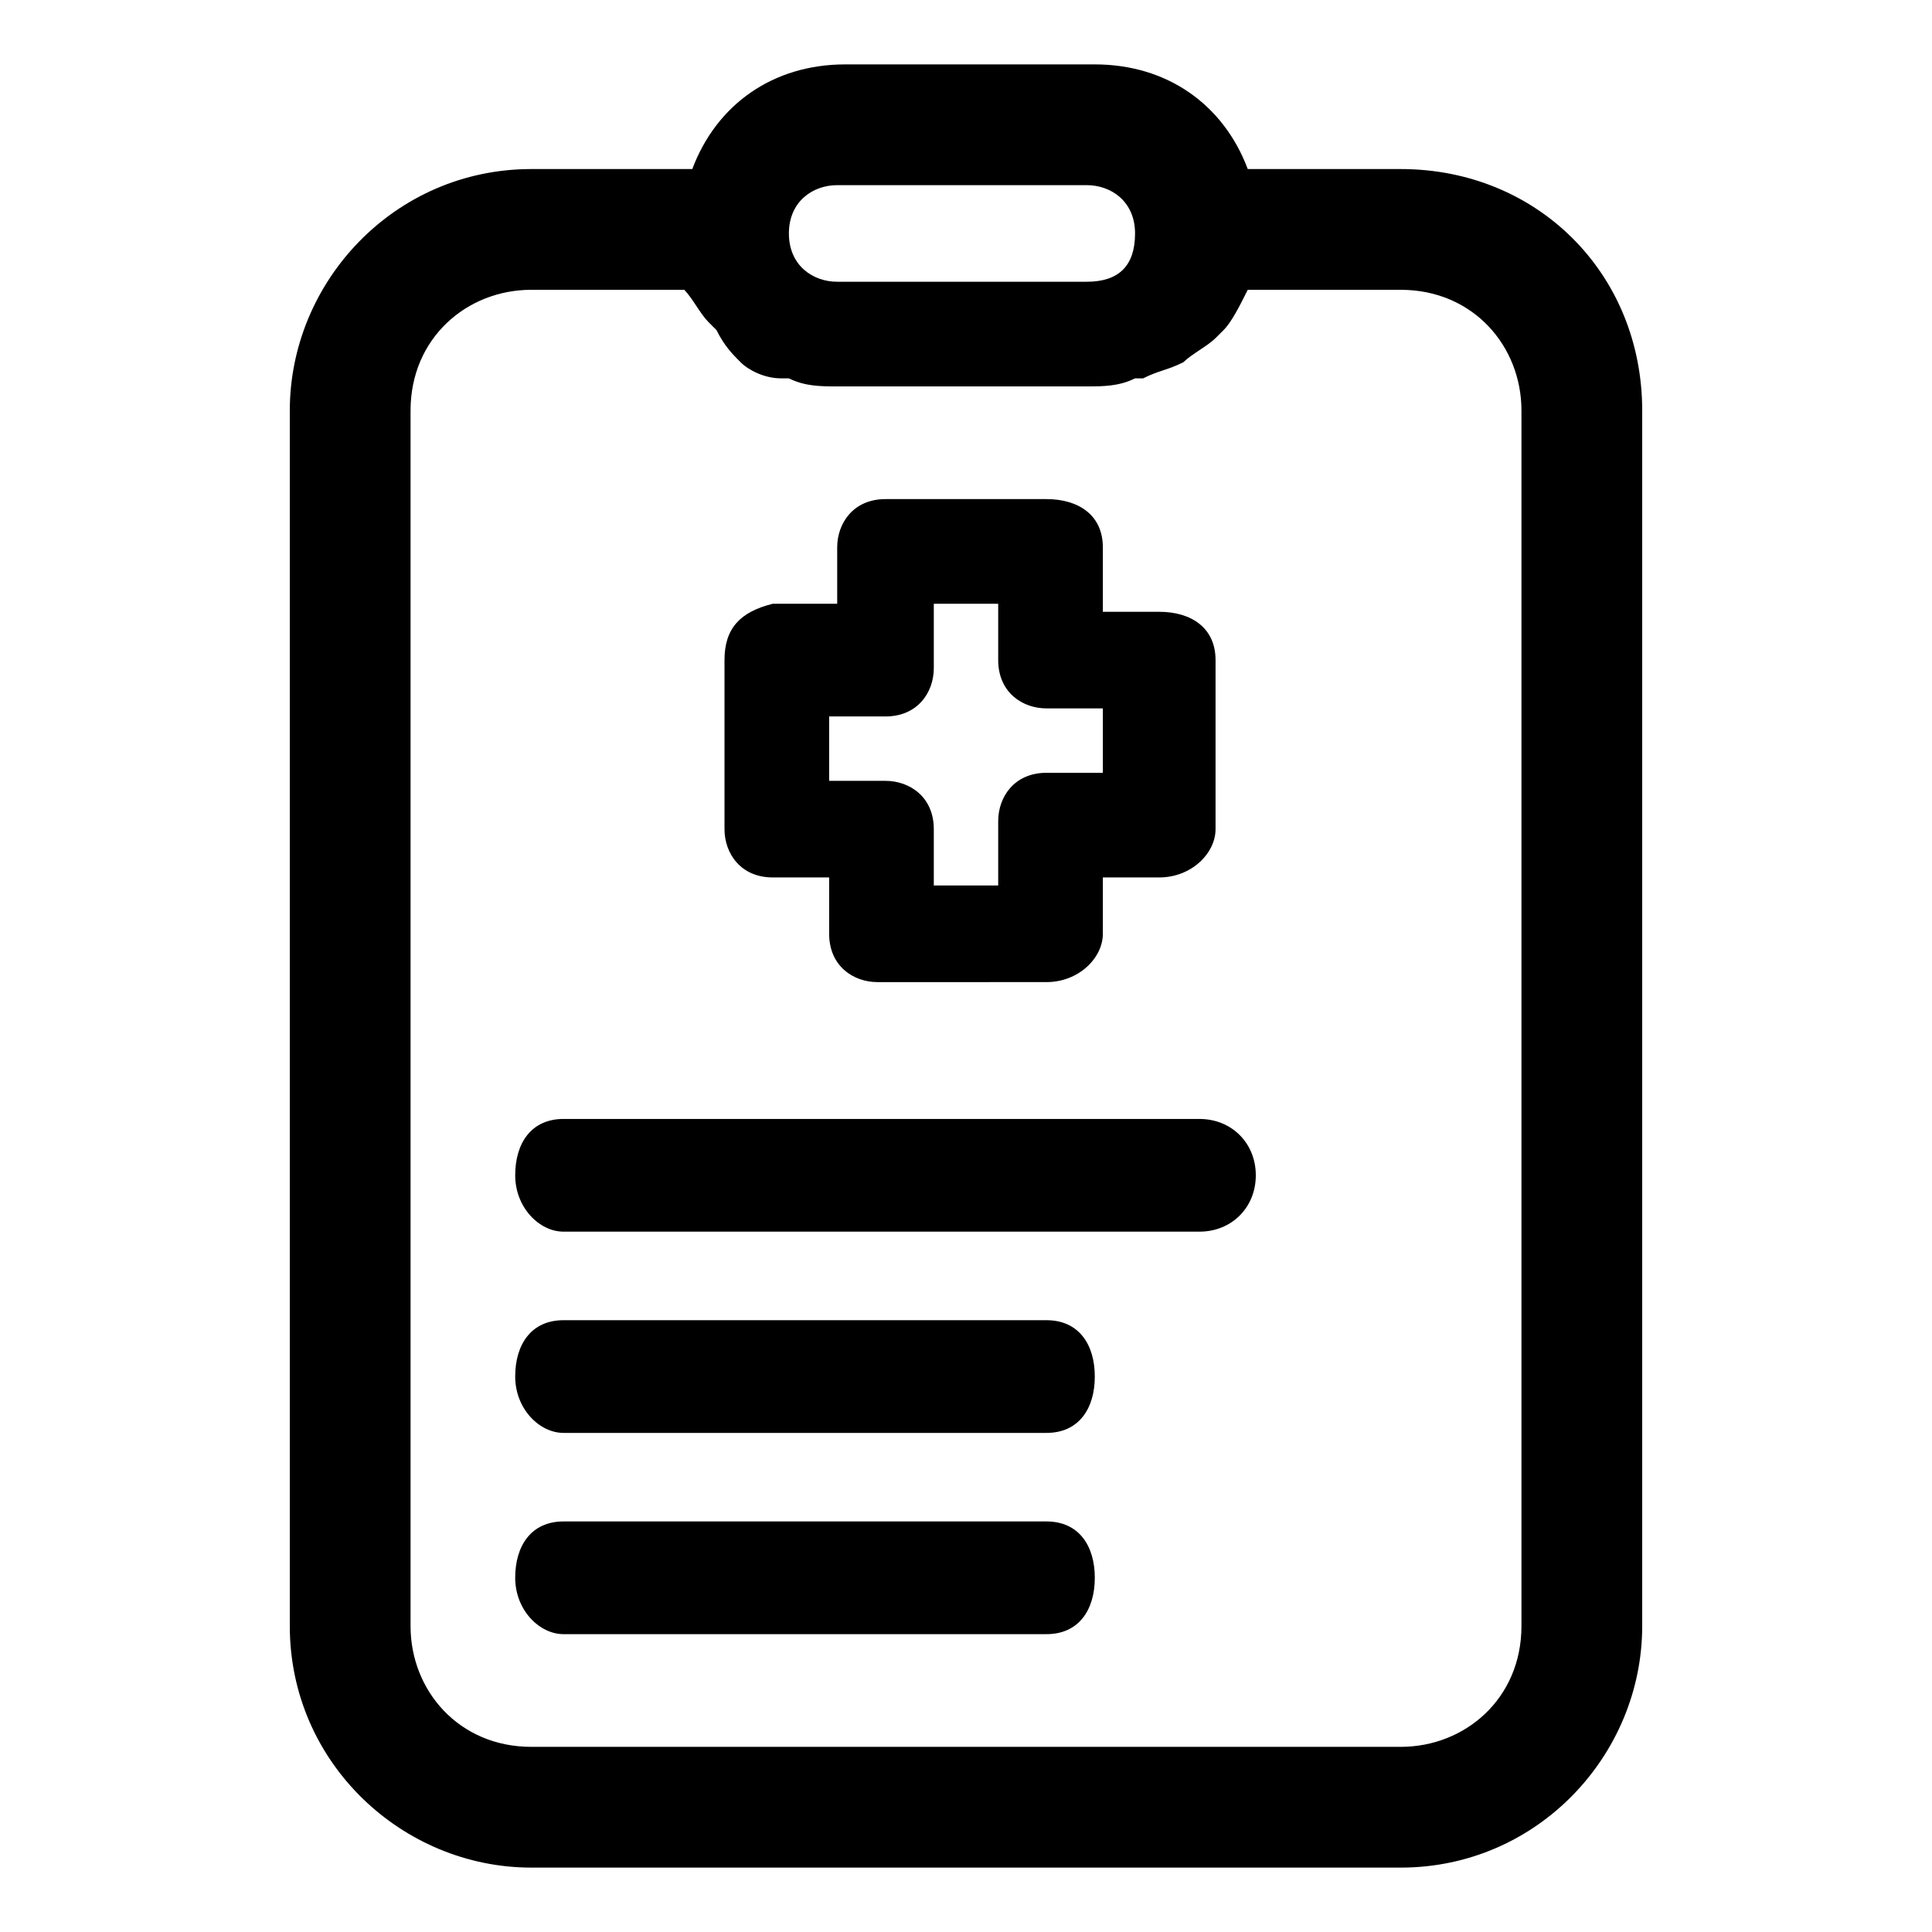<?xml version="1.0" encoding="utf-8"?>
<!-- Generator: Adobe Illustrator 25.4.1, SVG Export Plug-In . SVG Version: 6.00 Build 0)  -->
<svg version="1.1" id="Layer_1" xmlns="http://www.w3.org/2000/svg" xmlns:xlink="http://www.w3.org/1999/xlink" x="0px" y="0px"
	 viewBox="0 0 24 24" style="enable-background:new 0 0 24 24;" xml:space="preserve">
<g>
	<path d="M17.4,2.1h-1.9c-0.3-0.8-1-1.3-1.9-1.3h-3.1c-0.9,0-1.6,0.5-1.9,1.3H6.6c-1.7,0-3,1.4-3,3v15.1c0,1.7,1.4,3,3,3h10.8
		c1.7,0,3-1.4,3-3V5.1C20.4,3.4,19.1,2.1,17.4,2.1z M10.4,2.3h3.1c0.3,0,0.6,0.2,0.6,0.6s-0.2,0.6-0.6,0.6h-3.1
		c-0.3,0-0.6-0.2-0.6-0.6S10.1,2.3,10.4,2.3z M18.9,20.2c0,0.9-0.7,1.5-1.5,1.5H6.6c-0.9,0-1.5-0.7-1.5-1.5V5.1
		c0-0.9,0.7-1.5,1.5-1.5h1.9c0,0,0,0,0,0C8.6,3.7,8.7,3.9,8.8,4c0,0,0.1,0.1,0.1,0.1C9,4.3,9.1,4.4,9.2,4.5c0,0,0,0,0,0
		c0.1,0.1,0.3,0.2,0.5,0.2c0,0,0.1,0,0.1,0c0.2,0.1,0.4,0.1,0.6,0.1h3.1c0.2,0,0.4,0,0.6-0.1c0,0,0.1,0,0.1,0
		c0.2-0.1,0.3-0.1,0.5-0.2c0,0,0,0,0,0c0.1-0.1,0.3-0.2,0.4-0.3c0,0,0.1-0.1,0.1-0.1c0.1-0.1,0.2-0.3,0.3-0.5c0,0,0,0,0,0h1.9
		c0.9,0,1.5,0.7,1.5,1.5V20.2z"/>
	<path d="M9.6,10.9h0.7v0.7c0,0.4,0.3,0.6,0.6,0.6H13c0.4,0,0.7-0.3,0.7-0.6v-0.7h0.7c0.4,0,0.7-0.3,0.7-0.6V8.2
		c0-0.4-0.3-0.6-0.7-0.6h-0.7V6.8c0-0.4-0.3-0.6-0.7-0.6H11c-0.4,0-0.6,0.3-0.6,0.6v0.7H9.6C9.2,7.6,9,7.8,9,8.2v2.1
		C9,10.6,9.2,10.9,9.6,10.9z M10.2,8.9H11c0.4,0,0.6-0.3,0.6-0.6V7.5h0.8v0.7c0,0.4,0.3,0.6,0.6,0.6h0.7v0.8H13
		c-0.4,0-0.6,0.3-0.6,0.6V11h-0.8v-0.7c0-0.4-0.3-0.6-0.6-0.6h-0.7V8.9z"/>
	<path d="M14.9,13.9H7c-0.4,0-0.6,0.3-0.6,0.7s0.3,0.7,0.6,0.7h7.9c0.4,0,0.7-0.3,0.7-0.7S15.3,13.9,14.9,13.9z"/>
	<path d="M13,16.4H7c-0.4,0-0.6,0.3-0.6,0.7s0.3,0.7,0.6,0.7h6c0.4,0,0.6-0.3,0.6-0.7S13.4,16.4,13,16.4z"/>
	<path d="M13,18.9H7c-0.4,0-0.6,0.3-0.6,0.7s0.3,0.7,0.6,0.7h6c0.4,0,0.6-0.3,0.6-0.7S13.4,18.9,13,18.9z"/>
</g>
</svg>
